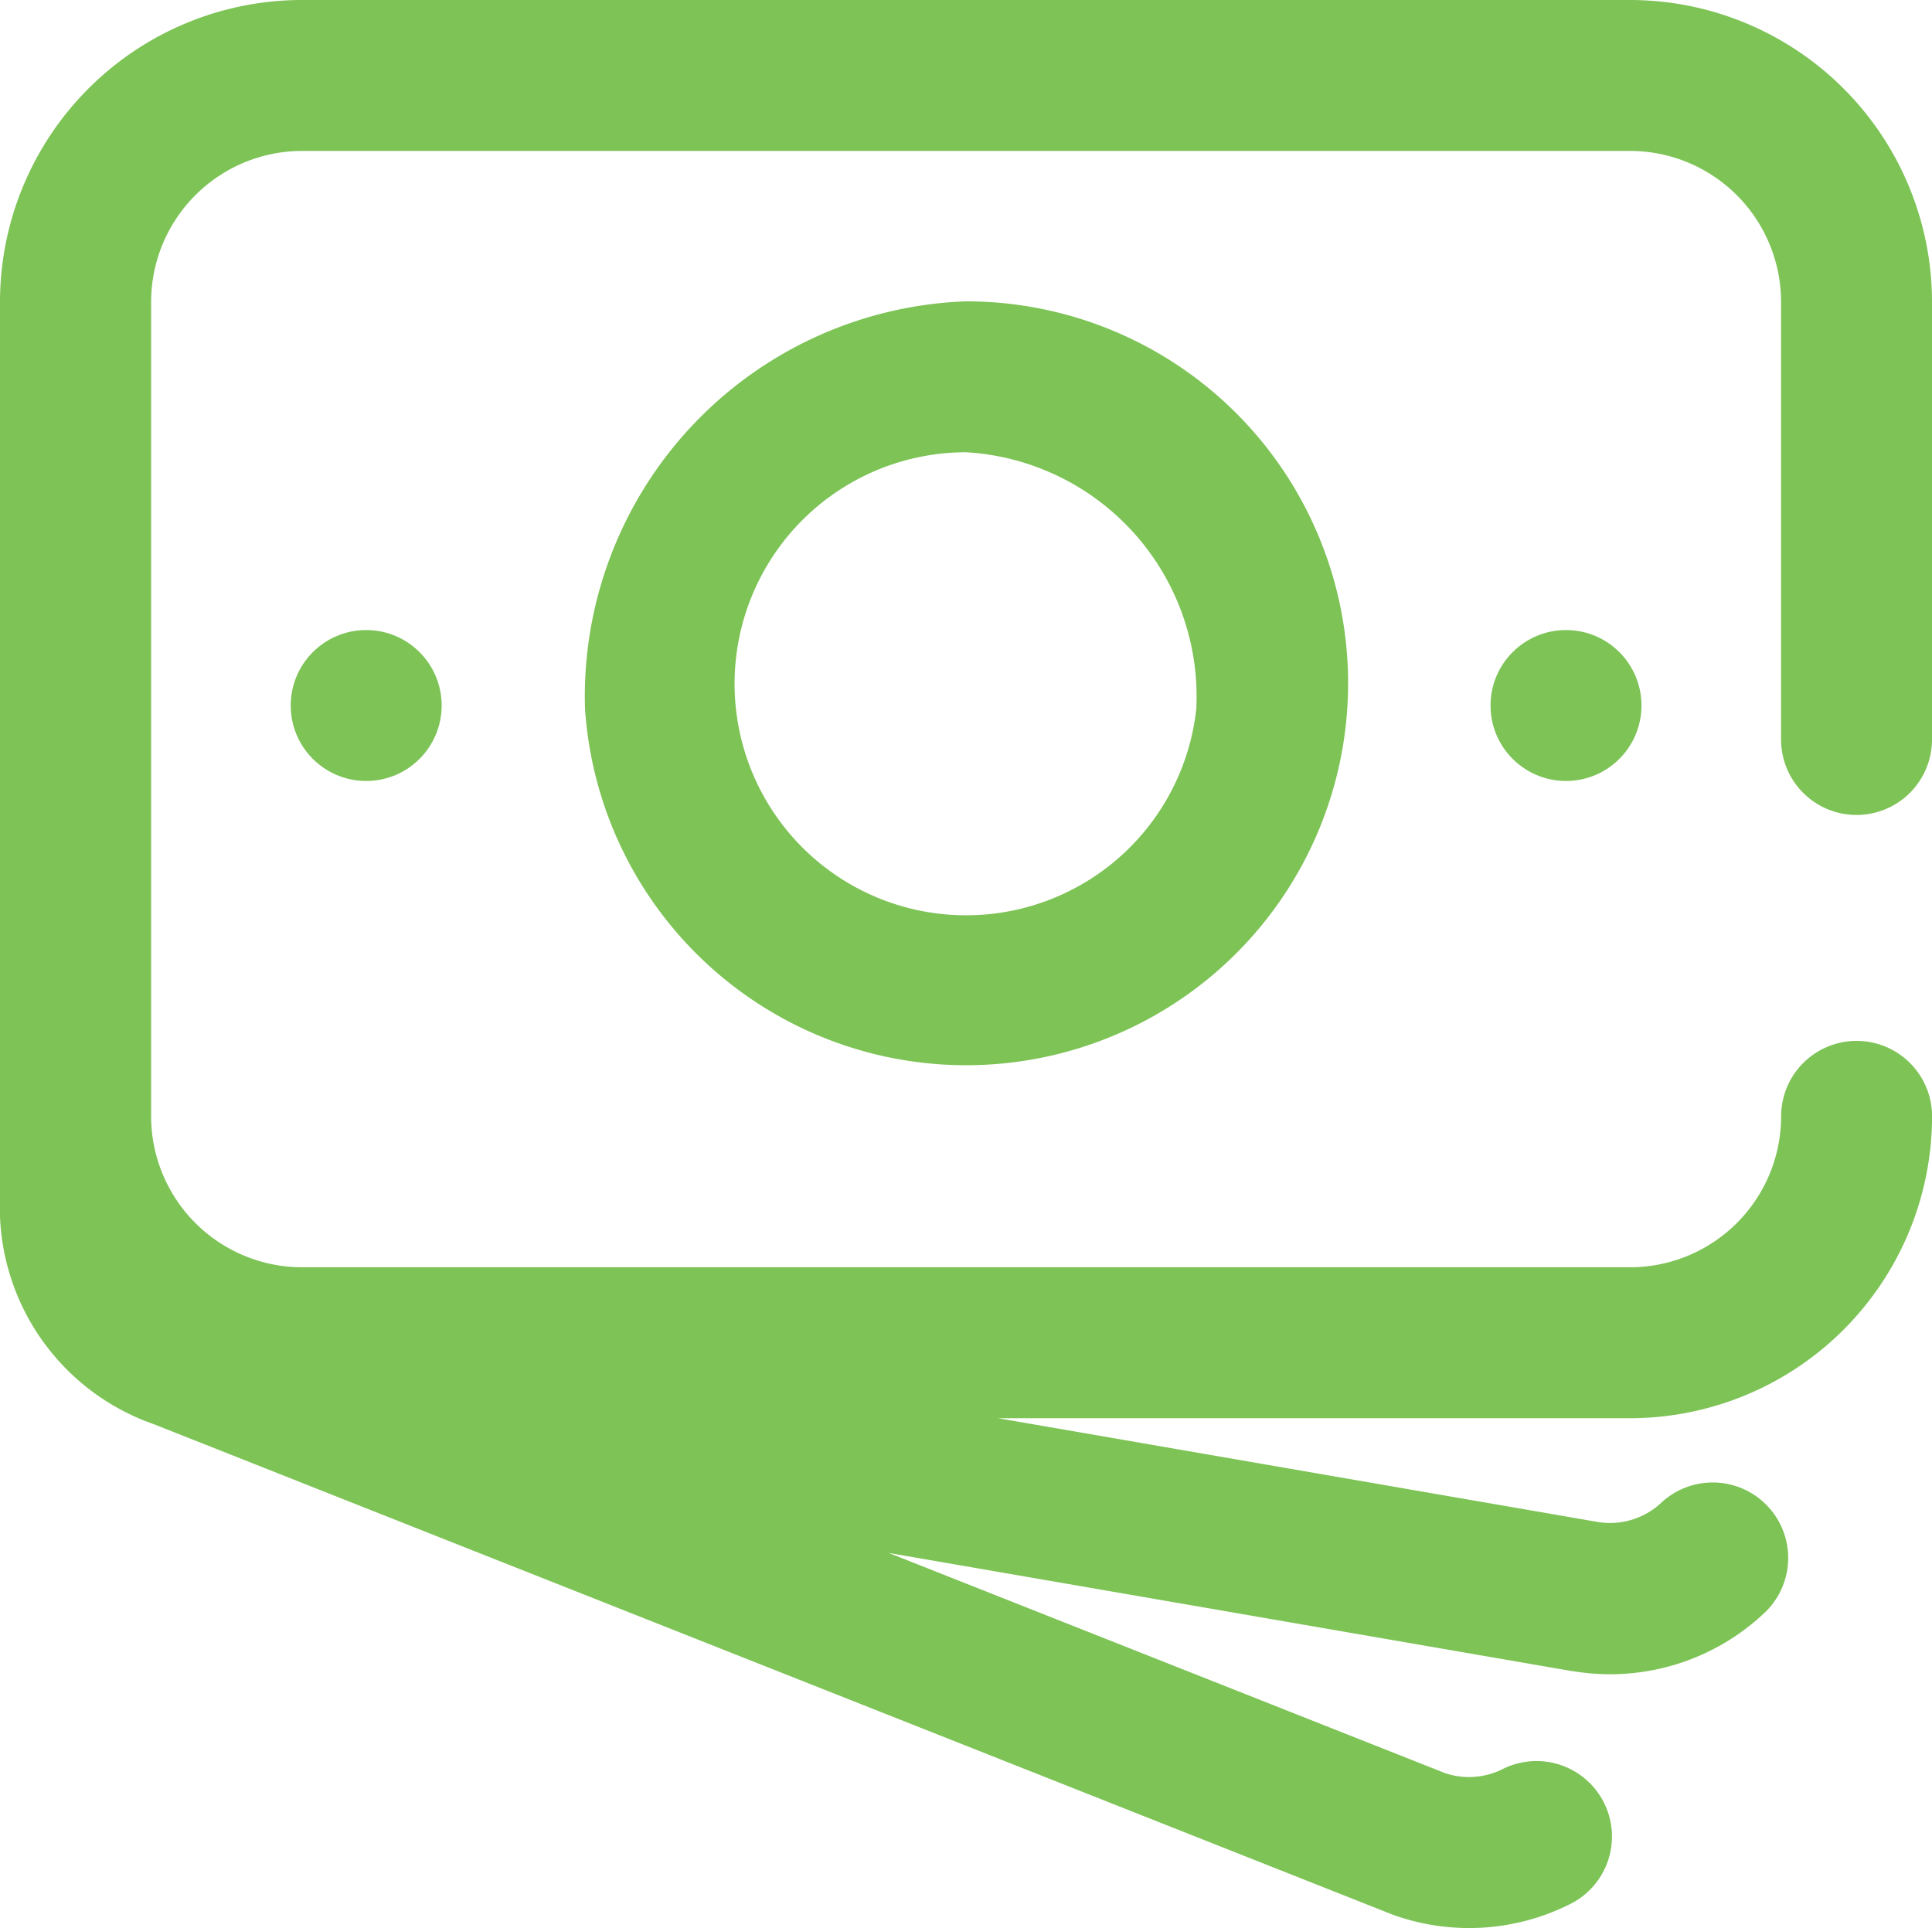 <svg xmlns="http://www.w3.org/2000/svg" width="31.208" height="31.146" viewBox="0 0 31.208 31.146">
    <defs>
        <style>
            .prefix__cls-1{fill:#7dc356}
        </style>
    </defs>
    <g id="prefix__stack_1_" data-name="stack (1)" transform="translate(0 -.513)">
        <g id="prefix__Group_9401" data-name="Group 9401" transform="translate(0 .513)">
            <g id="prefix__Group_9400" data-name="Group 9400">
                <path id="prefix__Path_8158" d="M29.989 13.678a1.219 1.219 0 0 0 1.219-1.219v-7.07A4.881 4.881 0 0 0 26.333.513H4.879A4.881 4.881 0 0 0 0 5.389v12c0 .253-.007 2.481 0 2.776a3.709 3.709 0 0 0 2.485 3.355l19.986 7.913.045.017a3.63 3.63 0 0 0 2.828-.169 1.219 1.219 0 1 0-1.077-2.187 1.21 1.21 0 0 1-.924.063L14.357 25.6 25.4 27.51h.011a3.717 3.717 0 0 0 .6.049 3.629 3.629 0 0 0 2.5-1 1.219 1.219 0 0 0-1.67-1.776 1.212 1.212 0 0 1-1.029.317l-9.691-1.677h10.212a4.881 4.881 0 0 0 4.876-4.876 1.219 1.219 0 0 0-2.438 0 2.441 2.441 0 0 1-2.438 2.438H4.879a2.441 2.441 0 0 1-2.438-2.438V5.389a2.441 2.441 0 0 1 2.438-2.438h21.454a2.441 2.441 0 0 1 2.437 2.438v7.07a1.219 1.219 0 0 0 1.219 1.219z" class="prefix__cls-1" data-name="Path 8158" transform="translate(0 -.513)"/>
                <circle id="prefix__Ellipse_537" cx="1.219" cy="1.219" r="1.219" class="prefix__cls-1" data-name="Ellipse 537" transform="translate(24.077 10.178)"/>
                <path id="prefix__Path_8159" d="M155.035 86.966a6.17 6.17 0 1 0 6.156-6.582 6.387 6.387 0 0 0-6.156 6.582zm9.874 0a3.74 3.74 0 1 1-3.718-4.144 3.953 3.953 0 0 1 3.718 4.144z" class="prefix__cls-1" data-name="Path 8159" transform="translate(-145.585 -75.516)"/>
                <circle id="prefix__Ellipse_538" cx="1.219" cy="1.219" r="1.219" class="prefix__cls-1" data-name="Ellipse 538" transform="translate(4.696 10.178)"/>
            </g>
        </g>
    </g>
</svg>

